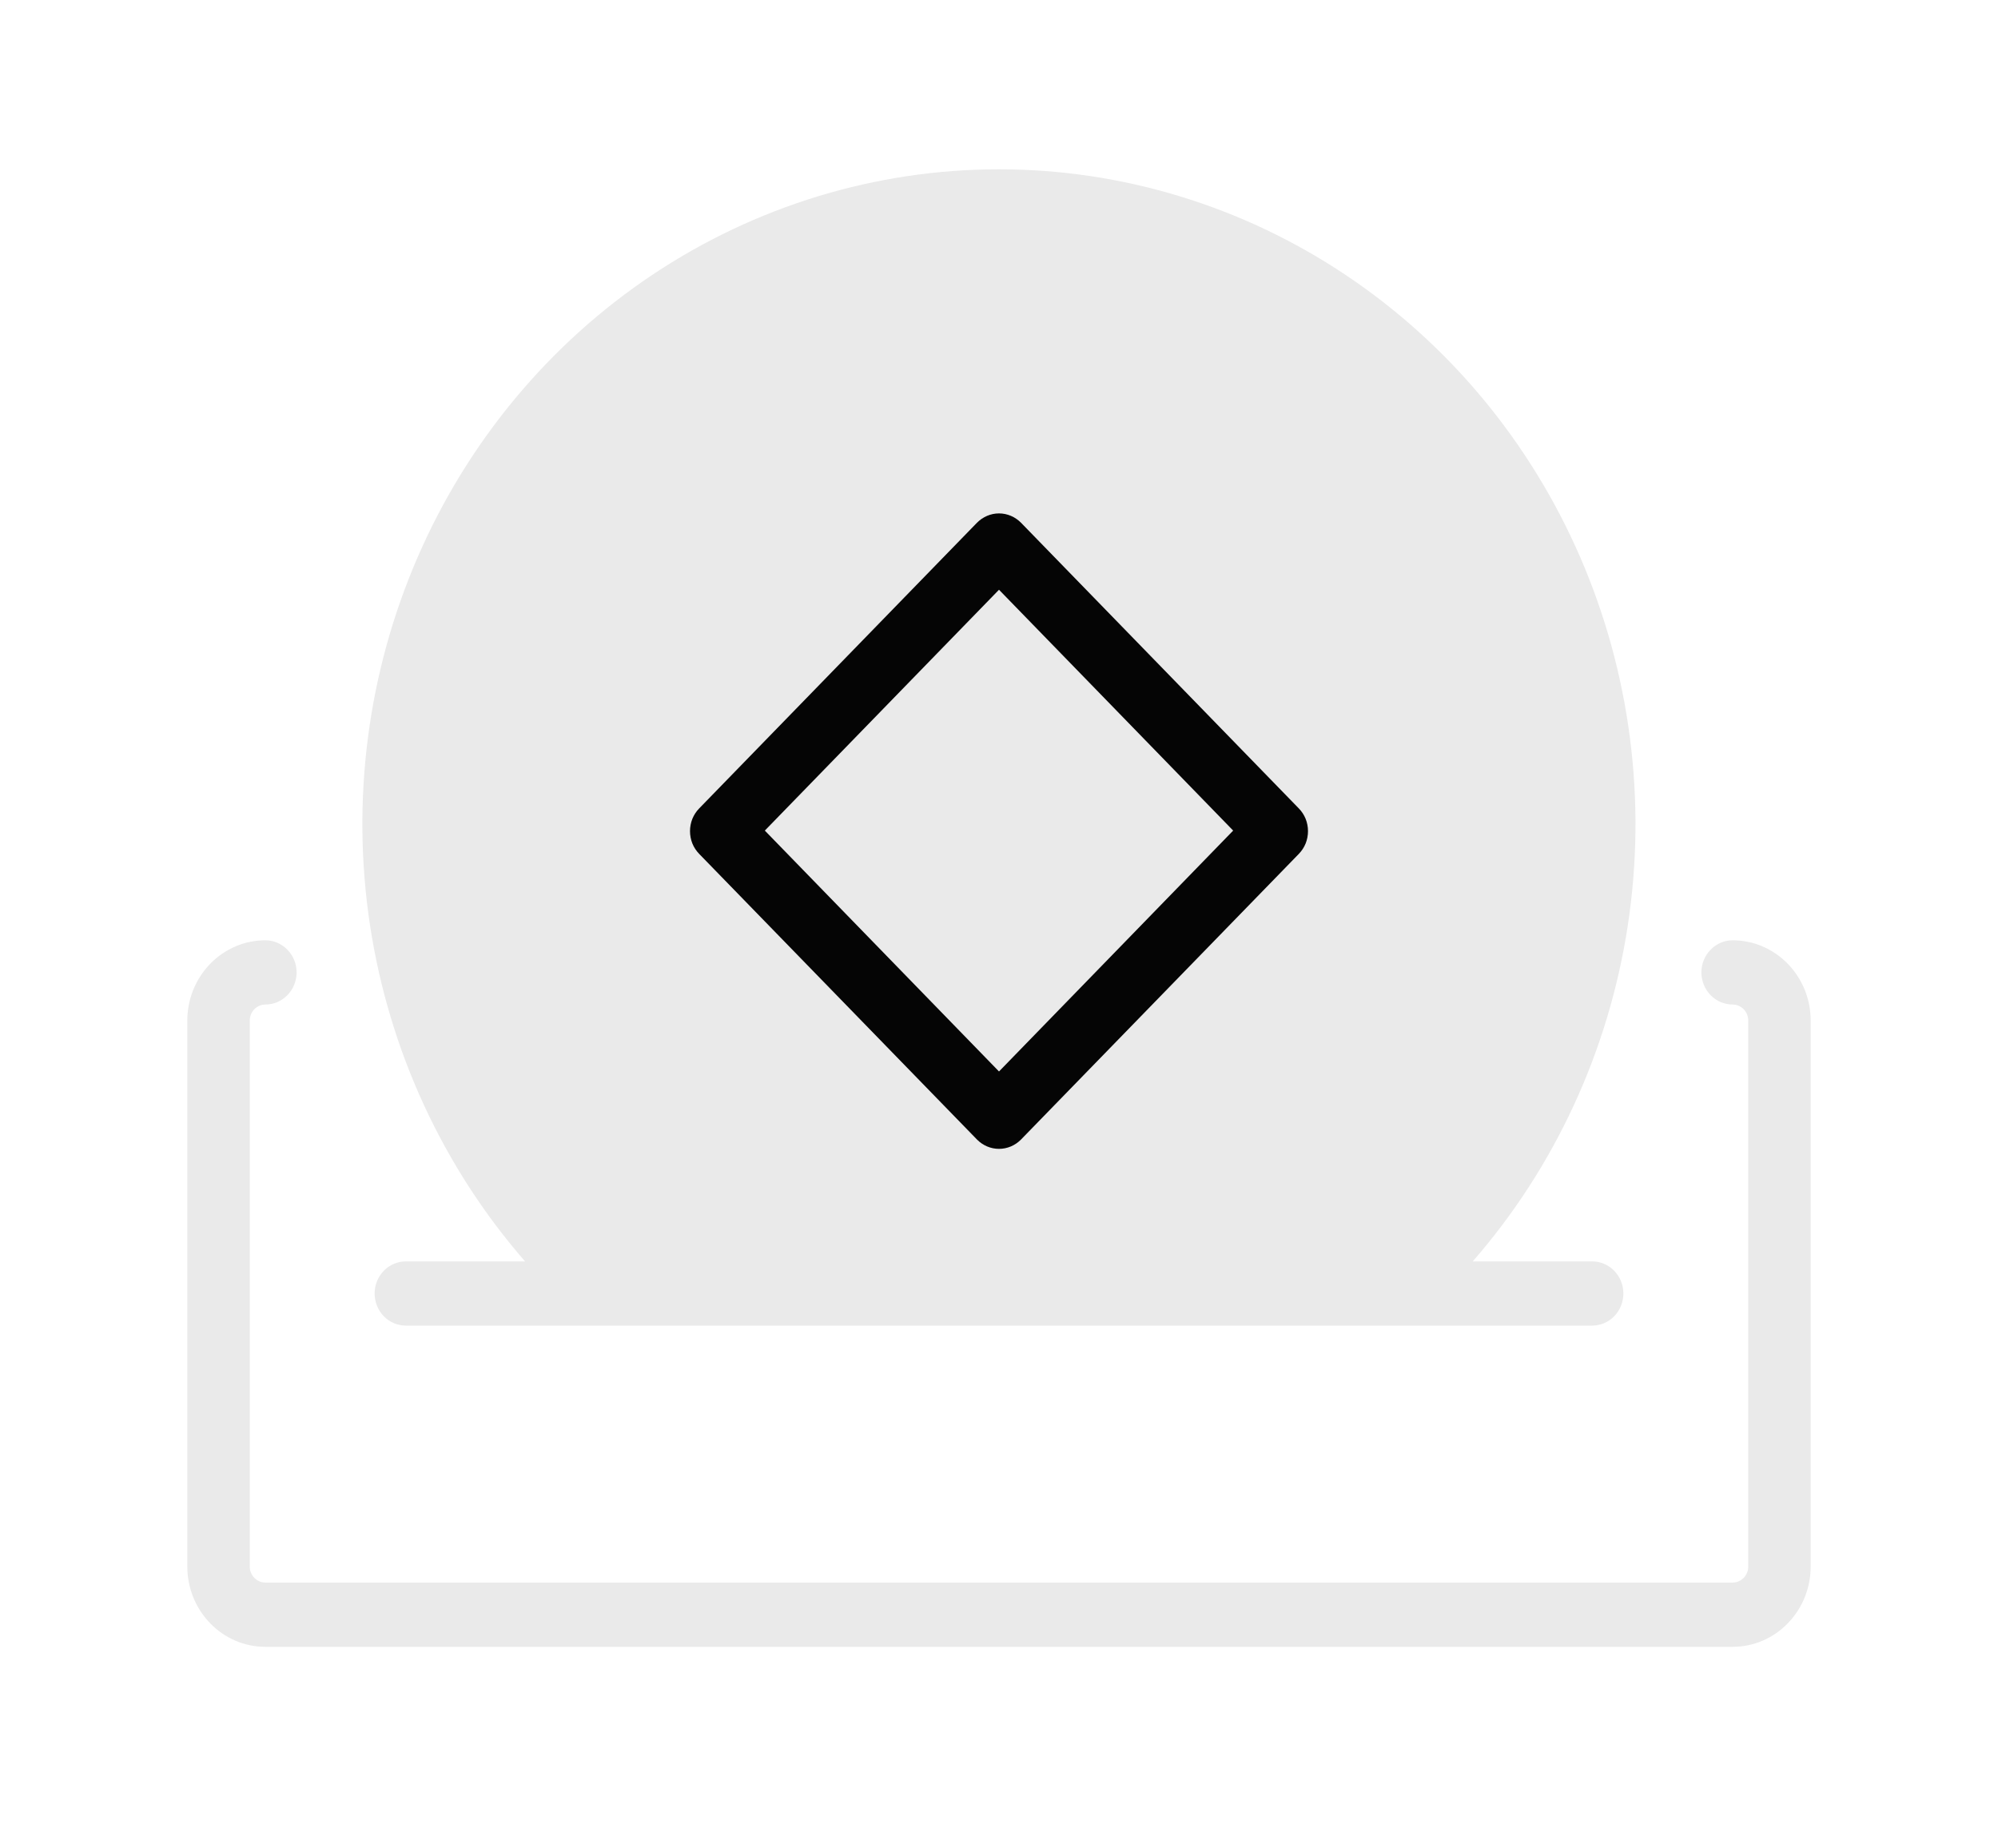 <svg width="40" height="37" viewBox="0 0 40 37" fill="none" xmlns="http://www.w3.org/2000/svg">
<g clip-path="url(#clip0_399_2234)">
<path d="M34.688 18.822C34.522 18.822 34.363 18.89 34.246 19.011C34.128 19.131 34.062 19.295 34.062 19.465C34.062 19.636 34.128 19.799 34.246 19.92C34.363 20.04 34.522 20.108 34.688 20.108C34.77 20.108 34.85 20.142 34.908 20.202C34.967 20.262 35 20.344 35 20.429V31.358C35 31.443 34.967 31.525 34.908 31.585C34.85 31.645 34.77 31.679 34.688 31.679H5.312C5.23 31.679 5.15 31.645 5.092 31.585C5.033 31.525 5 31.443 5 31.358V20.429C5 20.344 5.033 20.262 5.092 20.202C5.15 20.142 5.23 20.108 5.312 20.108C5.478 20.108 5.637 20.04 5.754 19.92C5.872 19.799 5.938 19.636 5.938 19.465C5.938 19.295 5.872 19.131 5.754 19.011C5.637 18.89 5.478 18.822 5.312 18.822C4.898 18.822 4.501 18.992 4.208 19.293C3.915 19.594 3.75 20.003 3.75 20.429V31.358C3.75 31.784 3.915 32.193 4.208 32.494C4.501 32.796 4.898 32.965 5.312 32.965H34.688C35.102 32.965 35.499 32.796 35.792 32.494C36.085 32.193 36.25 31.784 36.25 31.358V20.429C36.25 20.003 36.085 19.594 35.792 19.293C35.499 18.992 35.102 18.822 34.688 18.822Z" fill="#EAEAEA"/>
<path d="M8.125 25.25C7.959 25.25 7.8 25.317 7.683 25.438C7.566 25.558 7.5 25.722 7.5 25.892C7.5 26.063 7.566 26.227 7.683 26.347C7.8 26.468 7.959 26.535 8.125 26.535H31.875C32.041 26.535 32.2 26.468 32.317 26.347C32.434 26.227 32.5 26.063 32.5 25.892C32.5 25.722 32.434 25.558 32.317 25.438C32.2 25.317 32.041 25.25 31.875 25.25H29.484C31.128 23.365 32.206 21.031 32.588 18.529C32.97 16.028 32.639 13.466 31.636 11.154C30.632 8.842 29 6.878 26.934 5.5C24.869 4.122 22.46 3.389 19.998 3.389C17.537 3.389 15.128 4.122 13.062 5.5C10.997 6.878 9.364 8.842 8.361 11.154C7.358 13.466 7.027 16.028 7.409 18.529C7.791 21.031 8.869 23.365 10.512 25.25H8.125Z" fill="#EAEAEA"/>
<path d="M26.003 16.183L20.441 10.464C20.323 10.345 20.165 10.277 20 10.277C19.835 10.277 19.677 10.345 19.559 10.464L13.997 16.183C13.939 16.242 13.893 16.313 13.861 16.391C13.83 16.469 13.814 16.553 13.814 16.637C13.814 16.722 13.83 16.805 13.861 16.884C13.893 16.962 13.939 17.032 13.997 17.092L19.559 22.81C19.677 22.93 19.835 22.997 20 22.997C20.165 22.997 20.323 22.93 20.441 22.81L26.003 17.092C26.061 17.032 26.107 16.962 26.139 16.884C26.17 16.805 26.186 16.722 26.186 16.637C26.186 16.553 26.17 16.469 26.139 16.391C26.107 16.313 26.061 16.242 26.003 16.183ZM20 21.448L15.312 16.626L20 11.805L24.688 16.626L20 21.448Z" fill="#050505"/>
</g>
<defs>
<clipPath id="clip0_399_2234">
<rect width="40" height="36" fill="white" transform="translate(0 0.5)"/>
</clipPath>
</defs>
</svg>
